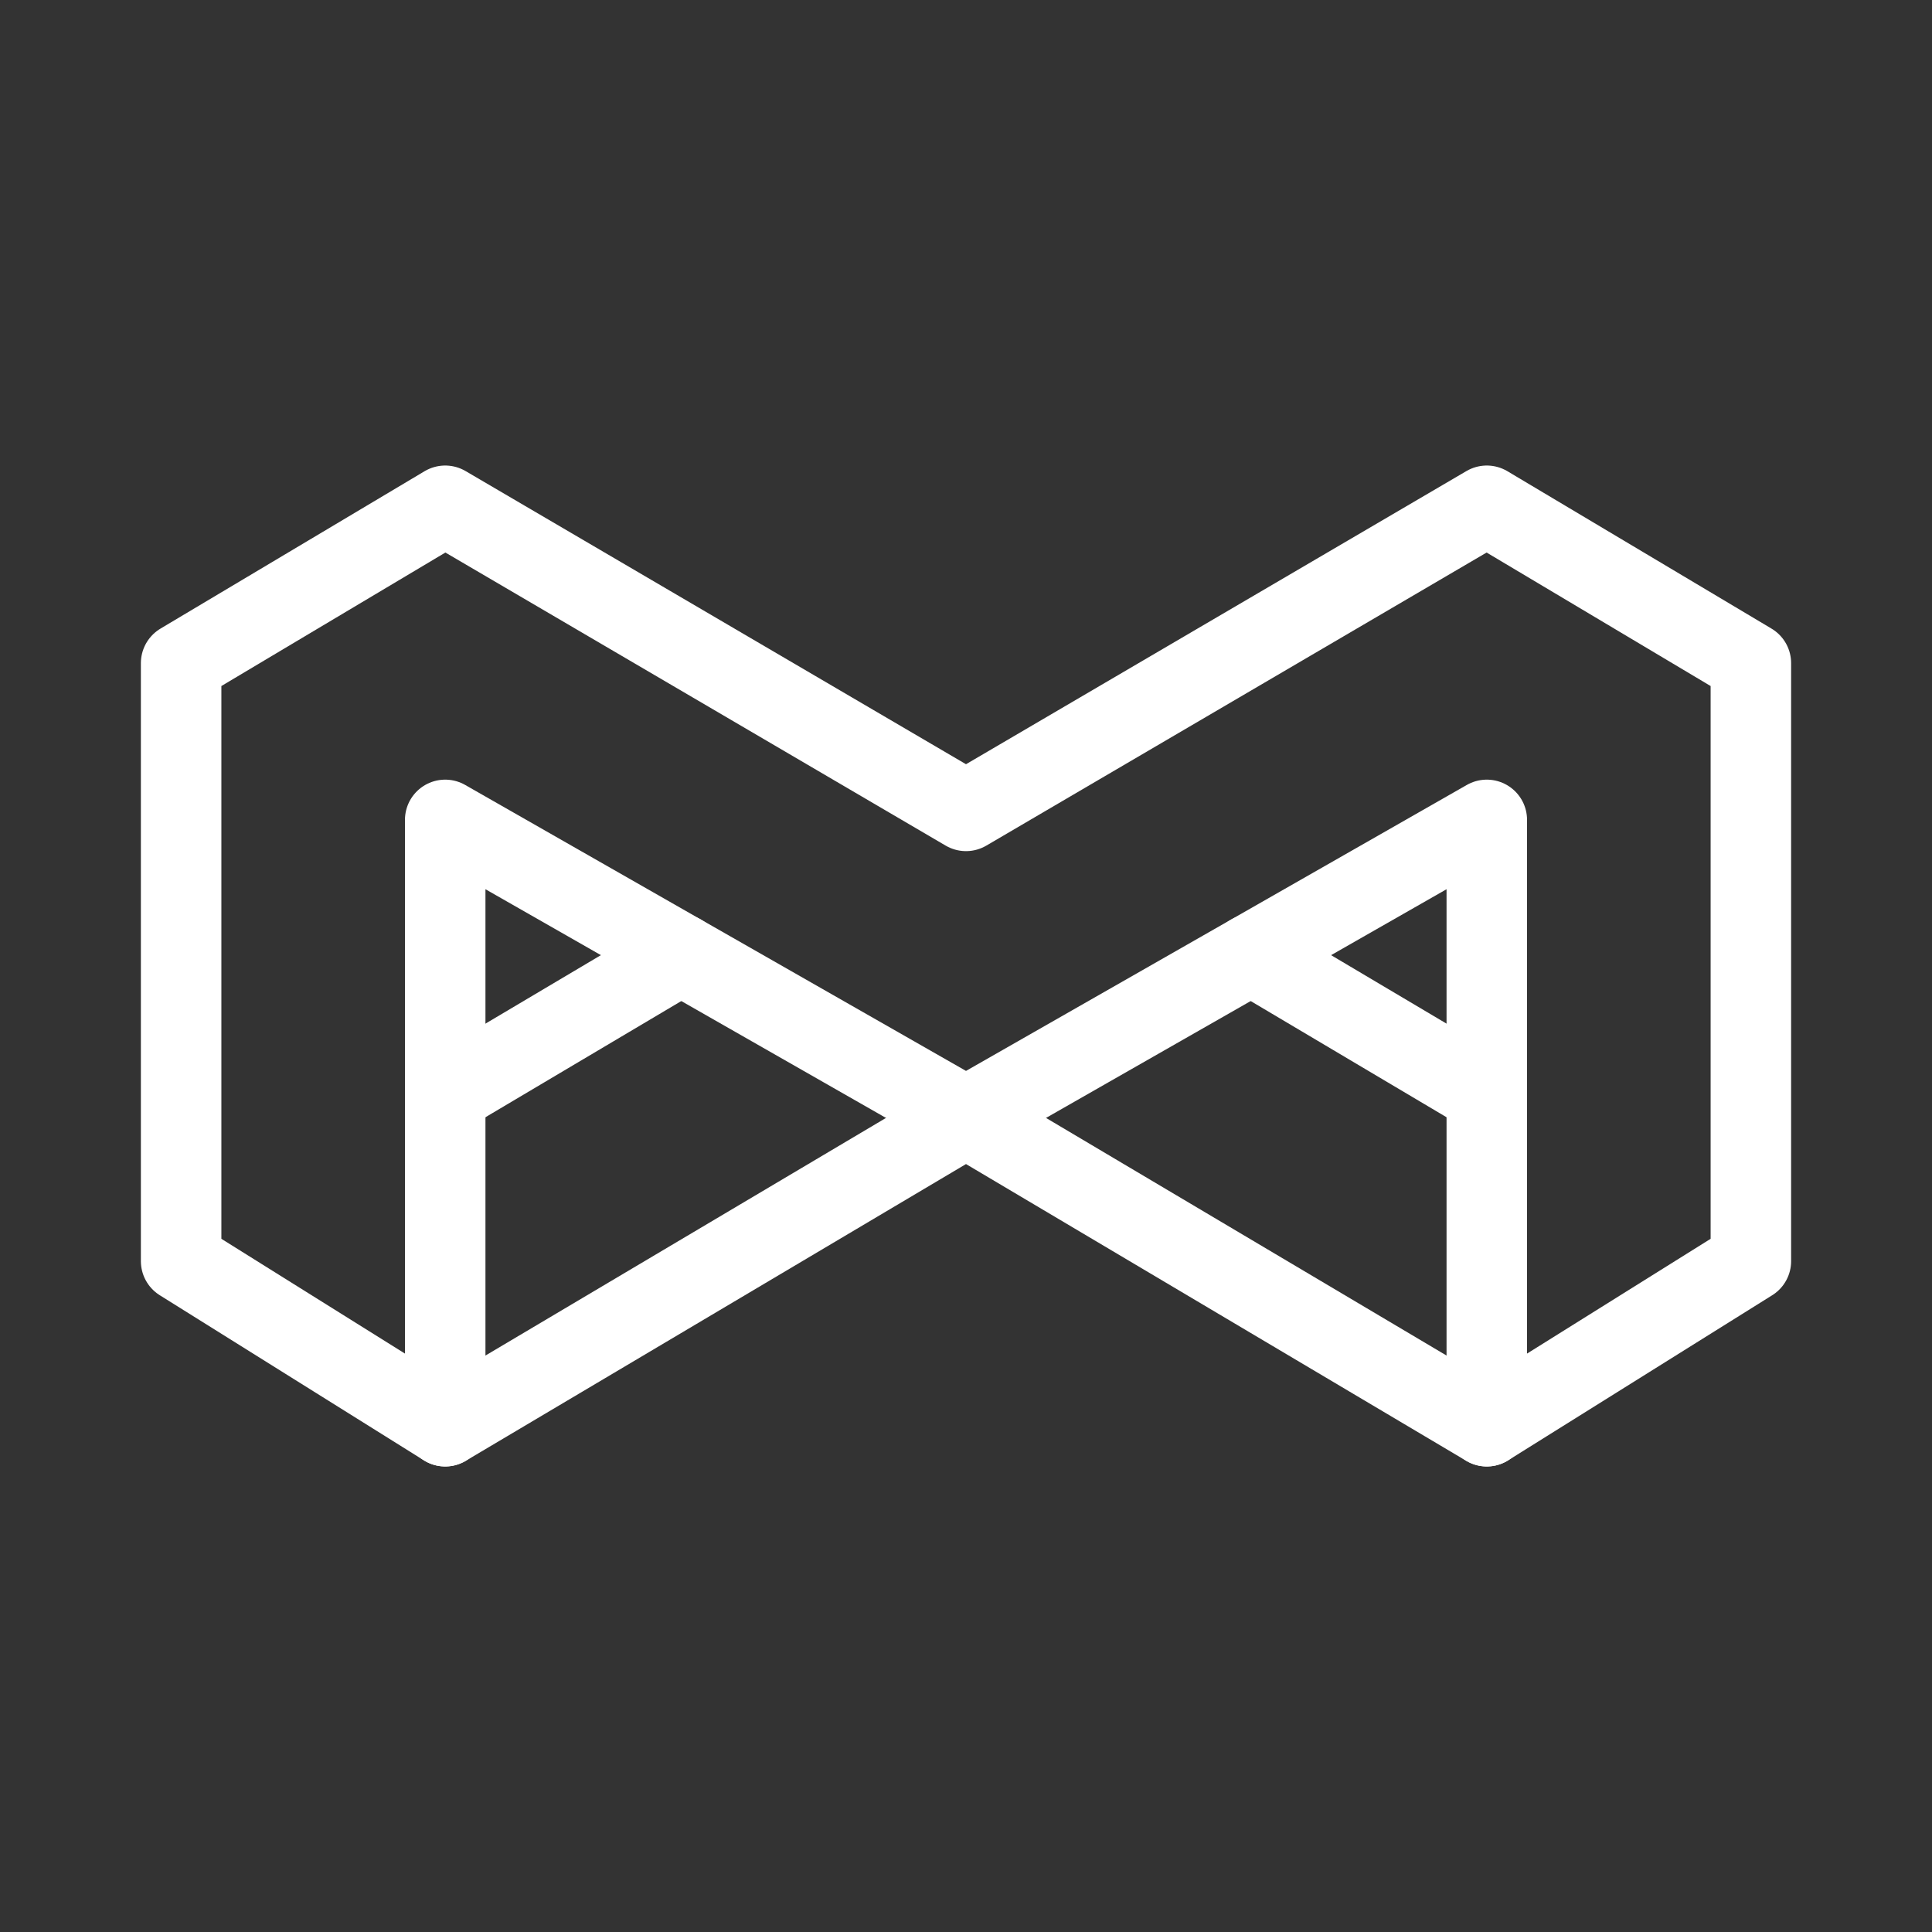 <?xml version="1.0" encoding="UTF-8"?><svg id="b" xmlns="http://www.w3.org/2000/svg" viewBox="0 0 48 48"><rect x="0" y="0" width="48" height="48" fill="#333333" stroke="none"/><defs><style>.c{stroke-width:2px;fill:none;stroke:#fff;stroke-linecap:round;stroke-linejoin:round;}</style></defs><line class="c" x1="11.061" y1="27.188" x2="16.917" y2="23.714"/><polygon class="c" points="24 27.758 36.939 20.37 36.939 35.434 43.5 31.332 43.5 16.476 36.939 12.566 24 20.146 11.061 12.566 4.5 16.476 4.5 31.332 11.061 35.434 11.061 20.37 24 27.758"/><polyline class="c" points="36.939 35.434 24 27.758 11.061 35.434"/><line class="c" x1="36.939" y1="27.188" x2="31.083" y2="23.714"/></svg>